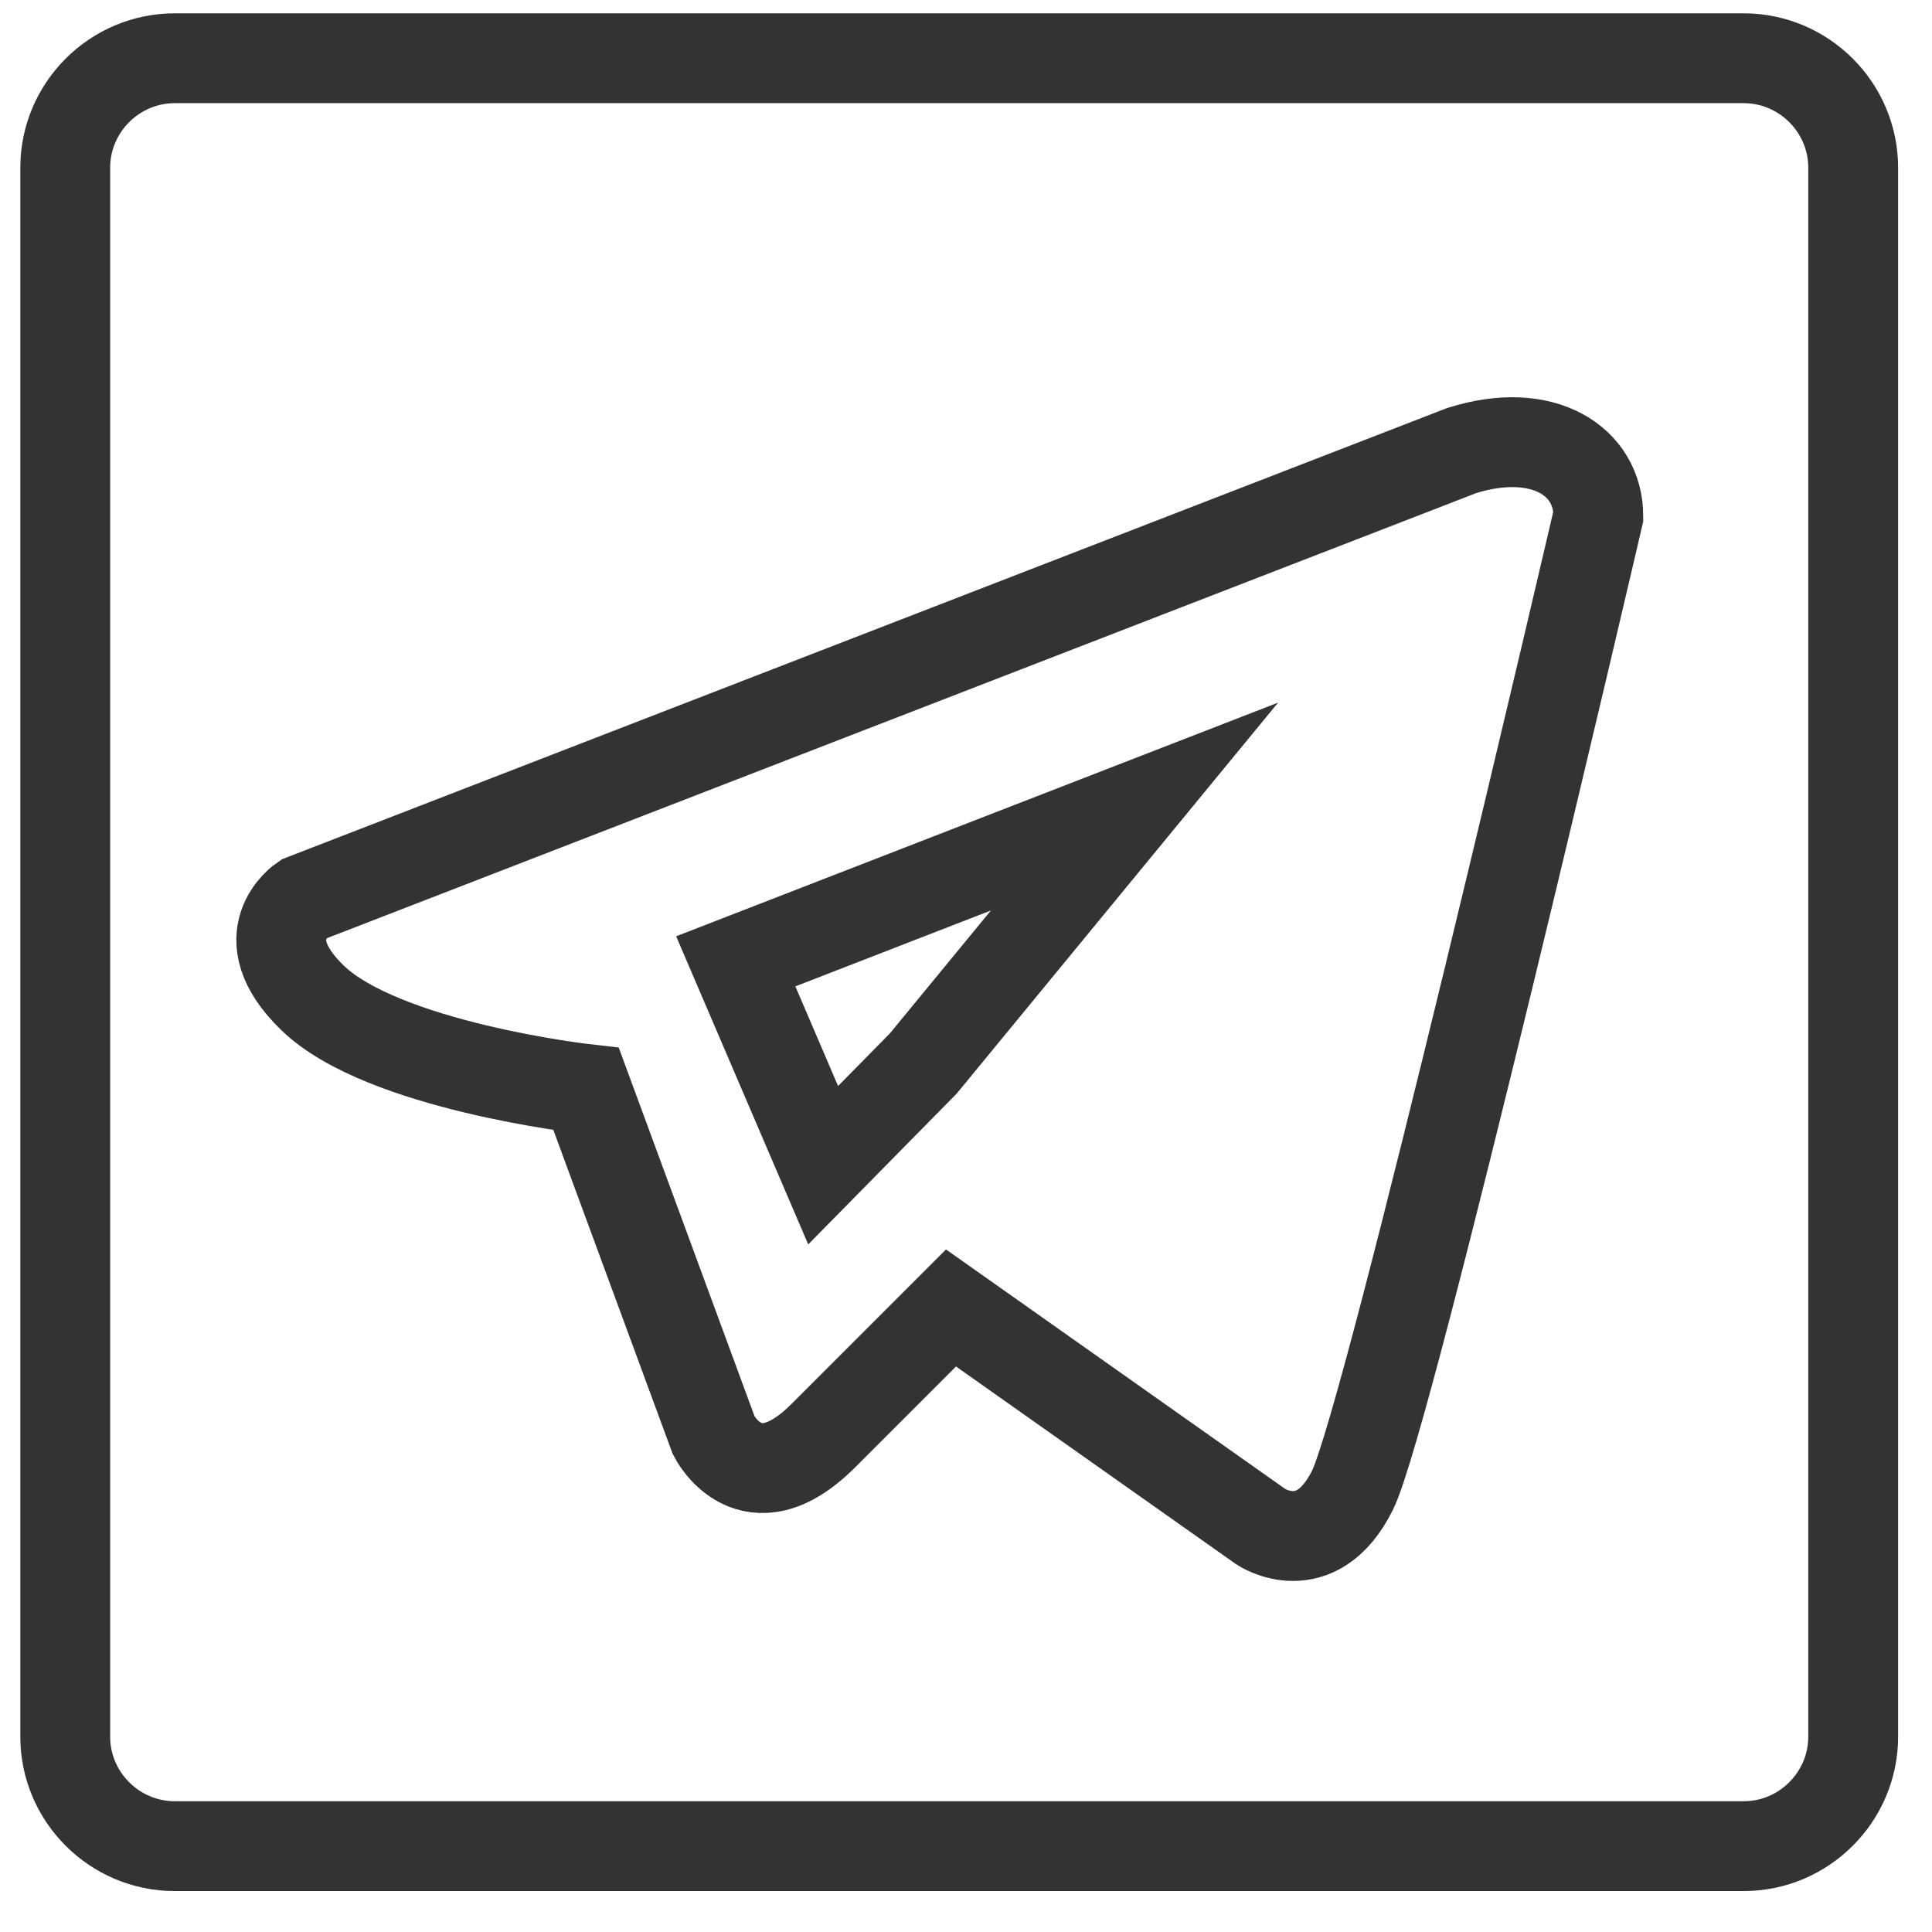 <svg width="34" height="34" viewBox="0 0 34 34" fill="none" xmlns="http://www.w3.org/2000/svg">
<path d="M25.726 7.928C27.164 7.478 28.128 8.121 28.128 9.084C28.128 9.084 24.442 24.944 23.8 26.229C23.157 27.513 22.194 26.871 22.194 26.871L16.736 23.018C16.736 23.018 15.773 23.981 14.489 25.265C13.204 26.55 12.562 25.265 12.562 25.265L10.315 19.165C10.315 19.165 6.738 18.761 5.499 17.56C4.369 16.468 5.332 15.826 5.332 15.826L25.726 7.928ZM16.248 18.716C17.7 16.95 18.513 15.96 19.965 14.194L12.948 16.918L14.486 20.506L16.248 18.716Z" stroke="#333333" stroke-width="1.581" stroke-miterlimit="10"/>
<path d="M30.686 1.025H3.075C2.015 1.025 1.148 1.892 1.148 2.951V30.563C1.148 31.622 2.015 32.489 3.075 32.489H30.686C31.746 32.489 32.613 31.622 32.613 30.563V2.951C32.613 1.892 31.746 1.025 30.686 1.025Z" stroke="#333333" stroke-width="1.581" stroke-miterlimit="10"/>
</svg>
